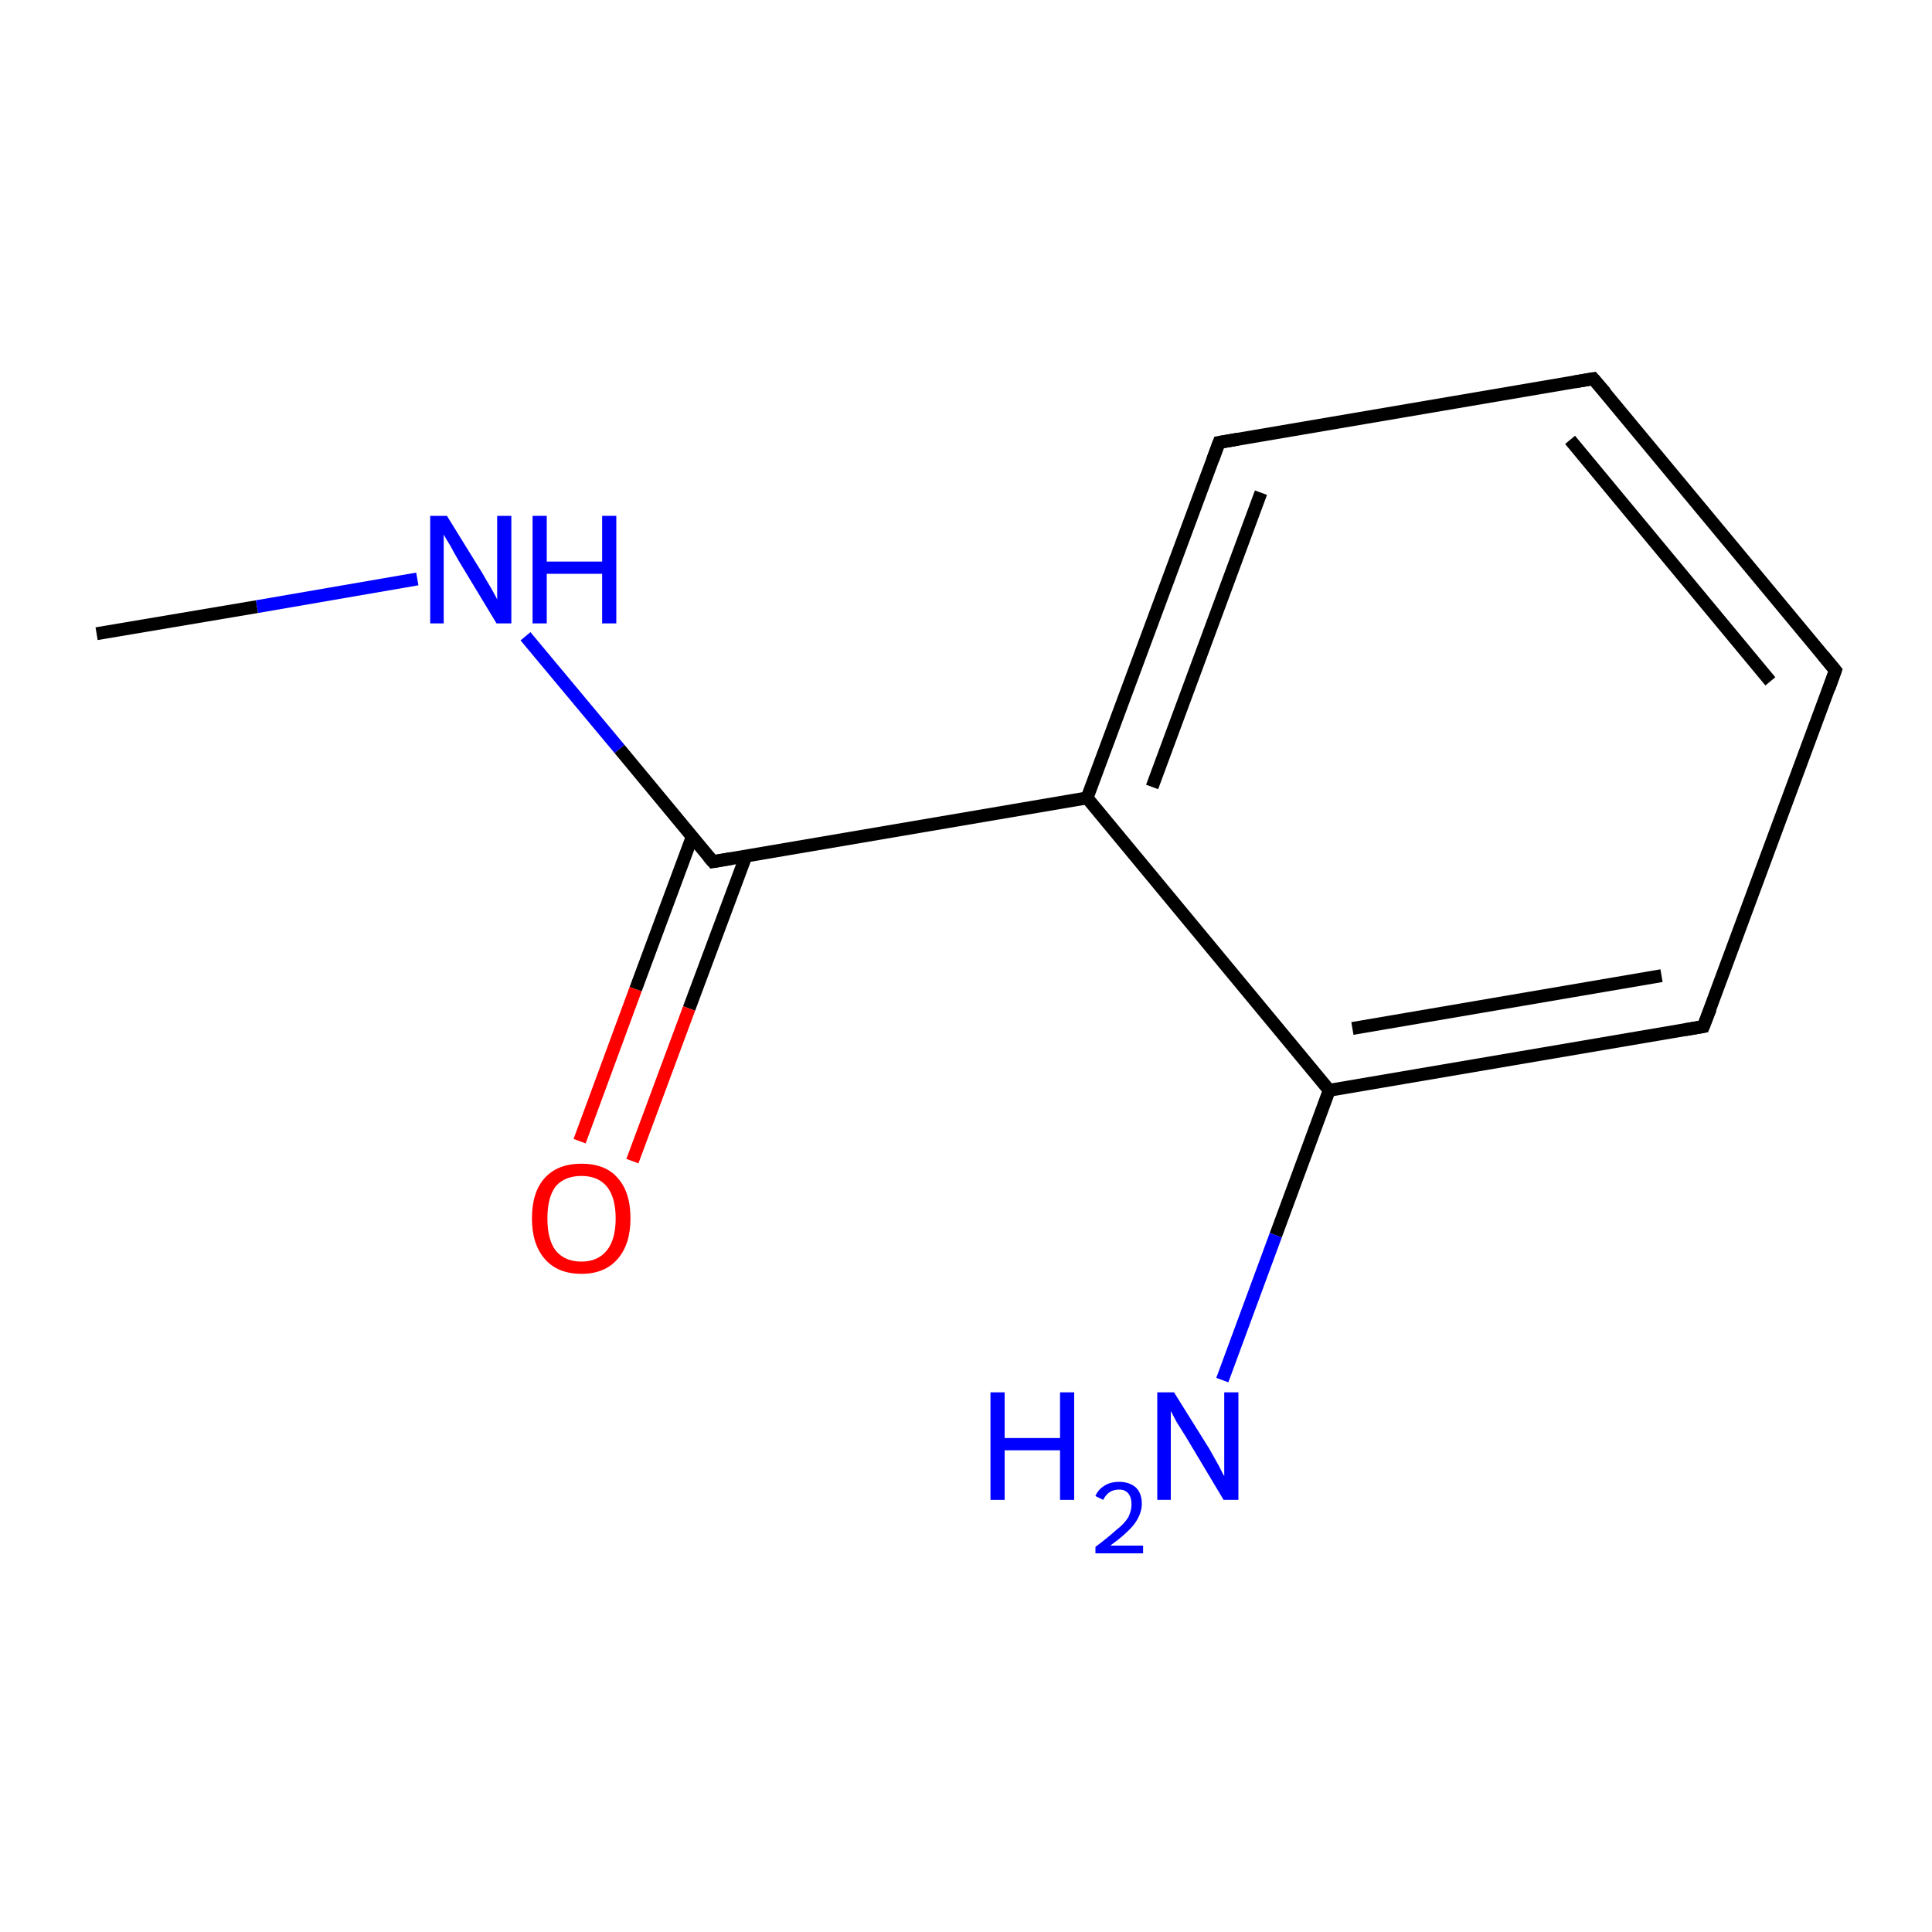<?xml version='1.0' encoding='iso-8859-1'?>
<svg version='1.1' baseProfile='full'
              xmlns='http://www.w3.org/2000/svg'
                      xmlns:rdkit='http://www.rdkit.org/xml'
                      xmlns:xlink='http://www.w3.org/1999/xlink'
                  xml:space='preserve'
width='300px' height='300px' viewBox='0 0 300 300'>
<!-- END OF HEADER -->
<rect style='opacity:1.0;fill:#FFFFFF;stroke:none' width='300.0' height='300.0' x='0.0' y='0.0'> </rect>
<path class='bond-0 atom-0 atom-1' d='M 15.0,98.4 L 39.9,94.2' style='fill:none;fill-rule:evenodd;stroke:#000000;stroke-width:2.0px;stroke-linecap:butt;stroke-linejoin:miter;stroke-opacity:1' />
<path class='bond-0 atom-0 atom-1' d='M 39.9,94.2 L 64.8,89.9' style='fill:none;fill-rule:evenodd;stroke:#0000FF;stroke-width:2.0px;stroke-linecap:butt;stroke-linejoin:miter;stroke-opacity:1' />
<path class='bond-1 atom-1 atom-2' d='M 81.6,98.8 L 96.2,116.3' style='fill:none;fill-rule:evenodd;stroke:#0000FF;stroke-width:2.0px;stroke-linecap:butt;stroke-linejoin:miter;stroke-opacity:1' />
<path class='bond-1 atom-1 atom-2' d='M 96.2,116.3 L 110.7,133.8' style='fill:none;fill-rule:evenodd;stroke:#000000;stroke-width:2.0px;stroke-linecap:butt;stroke-linejoin:miter;stroke-opacity:1' />
<path class='bond-2 atom-2 atom-3' d='M 107.5,129.9 L 98.7,153.6' style='fill:none;fill-rule:evenodd;stroke:#000000;stroke-width:2.0px;stroke-linecap:butt;stroke-linejoin:miter;stroke-opacity:1' />
<path class='bond-2 atom-2 atom-3' d='M 98.7,153.6 L 90.0,177.2' style='fill:none;fill-rule:evenodd;stroke:#FF0000;stroke-width:2.0px;stroke-linecap:butt;stroke-linejoin:miter;stroke-opacity:1' />
<path class='bond-2 atom-2 atom-3' d='M 115.8,133.0 L 107.0,156.6' style='fill:none;fill-rule:evenodd;stroke:#000000;stroke-width:2.0px;stroke-linecap:butt;stroke-linejoin:miter;stroke-opacity:1' />
<path class='bond-2 atom-2 atom-3' d='M 107.0,156.6 L 98.2,180.3' style='fill:none;fill-rule:evenodd;stroke:#FF0000;stroke-width:2.0px;stroke-linecap:butt;stroke-linejoin:miter;stroke-opacity:1' />
<path class='bond-3 atom-2 atom-4' d='M 110.7,133.8 L 168.8,123.9' style='fill:none;fill-rule:evenodd;stroke:#000000;stroke-width:2.0px;stroke-linecap:butt;stroke-linejoin:miter;stroke-opacity:1' />
<path class='bond-4 atom-4 atom-5' d='M 168.8,123.9 L 189.3,68.7' style='fill:none;fill-rule:evenodd;stroke:#000000;stroke-width:2.0px;stroke-linecap:butt;stroke-linejoin:miter;stroke-opacity:1' />
<path class='bond-4 atom-4 atom-5' d='M 178.9,122.2 L 195.8,76.5' style='fill:none;fill-rule:evenodd;stroke:#000000;stroke-width:2.0px;stroke-linecap:butt;stroke-linejoin:miter;stroke-opacity:1' />
<path class='bond-5 atom-5 atom-6' d='M 189.3,68.7 L 247.4,58.8' style='fill:none;fill-rule:evenodd;stroke:#000000;stroke-width:2.0px;stroke-linecap:butt;stroke-linejoin:miter;stroke-opacity:1' />
<path class='bond-6 atom-6 atom-7' d='M 247.4,58.8 L 285.0,104.1' style='fill:none;fill-rule:evenodd;stroke:#000000;stroke-width:2.0px;stroke-linecap:butt;stroke-linejoin:miter;stroke-opacity:1' />
<path class='bond-6 atom-6 atom-7' d='M 243.8,68.3 L 274.9,105.8' style='fill:none;fill-rule:evenodd;stroke:#000000;stroke-width:2.0px;stroke-linecap:butt;stroke-linejoin:miter;stroke-opacity:1' />
<path class='bond-7 atom-7 atom-8' d='M 285.0,104.1 L 264.5,159.4' style='fill:none;fill-rule:evenodd;stroke:#000000;stroke-width:2.0px;stroke-linecap:butt;stroke-linejoin:miter;stroke-opacity:1' />
<path class='bond-8 atom-8 atom-9' d='M 264.5,159.4 L 206.4,169.3' style='fill:none;fill-rule:evenodd;stroke:#000000;stroke-width:2.0px;stroke-linecap:butt;stroke-linejoin:miter;stroke-opacity:1' />
<path class='bond-8 atom-8 atom-9' d='M 258.0,151.5 L 210.0,159.7' style='fill:none;fill-rule:evenodd;stroke:#000000;stroke-width:2.0px;stroke-linecap:butt;stroke-linejoin:miter;stroke-opacity:1' />
<path class='bond-9 atom-9 atom-10' d='M 206.4,169.3 L 198.1,191.8' style='fill:none;fill-rule:evenodd;stroke:#000000;stroke-width:2.0px;stroke-linecap:butt;stroke-linejoin:miter;stroke-opacity:1' />
<path class='bond-9 atom-9 atom-10' d='M 198.1,191.8 L 189.8,214.3' style='fill:none;fill-rule:evenodd;stroke:#0000FF;stroke-width:2.0px;stroke-linecap:butt;stroke-linejoin:miter;stroke-opacity:1' />
<path class='bond-10 atom-9 atom-4' d='M 206.4,169.3 L 168.8,123.9' style='fill:none;fill-rule:evenodd;stroke:#000000;stroke-width:2.0px;stroke-linecap:butt;stroke-linejoin:miter;stroke-opacity:1' />
<path d='M 110.0,133.0 L 110.7,133.8 L 113.6,133.3' style='fill:none;stroke:#000000;stroke-width:2.0px;stroke-linecap:butt;stroke-linejoin:miter;stroke-miterlimit:10;stroke-opacity:1;' />
<path d='M 188.3,71.4 L 189.3,68.7 L 192.2,68.2' style='fill:none;stroke:#000000;stroke-width:2.0px;stroke-linecap:butt;stroke-linejoin:miter;stroke-miterlimit:10;stroke-opacity:1;' />
<path d='M 244.5,59.3 L 247.4,58.8 L 249.3,61.0' style='fill:none;stroke:#000000;stroke-width:2.0px;stroke-linecap:butt;stroke-linejoin:miter;stroke-miterlimit:10;stroke-opacity:1;' />
<path d='M 283.1,101.8 L 285.0,104.1 L 284.0,106.9' style='fill:none;stroke:#000000;stroke-width:2.0px;stroke-linecap:butt;stroke-linejoin:miter;stroke-miterlimit:10;stroke-opacity:1;' />
<path d='M 265.6,156.6 L 264.5,159.4 L 261.6,159.9' style='fill:none;stroke:#000000;stroke-width:2.0px;stroke-linecap:butt;stroke-linejoin:miter;stroke-miterlimit:10;stroke-opacity:1;' />
<path class='atom-1' d='M 69.4 80.1
L 74.9 89.0
Q 75.4 89.9, 76.3 91.4
Q 77.2 93.0, 77.2 93.1
L 77.2 80.1
L 79.4 80.1
L 79.4 96.8
L 77.1 96.8
L 71.3 87.2
Q 70.6 86.0, 69.9 84.7
Q 69.1 83.4, 68.9 83.0
L 68.9 96.8
L 66.8 96.8
L 66.8 80.1
L 69.4 80.1
' fill='#0000FF'/>
<path class='atom-1' d='M 82.7 80.1
L 84.9 80.1
L 84.9 87.2
L 93.5 87.2
L 93.5 80.1
L 95.7 80.1
L 95.7 96.8
L 93.5 96.8
L 93.5 89.1
L 84.9 89.1
L 84.9 96.8
L 82.7 96.8
L 82.7 80.1
' fill='#0000FF'/>
<path class='atom-3' d='M 82.6 189.2
Q 82.6 185.1, 84.6 182.9
Q 86.6 180.7, 90.3 180.7
Q 94.0 180.7, 95.9 182.9
Q 97.9 185.1, 97.9 189.2
Q 97.9 193.2, 95.9 195.5
Q 93.9 197.8, 90.3 197.8
Q 86.6 197.8, 84.6 195.5
Q 82.6 193.2, 82.6 189.2
M 90.3 195.9
Q 92.8 195.9, 94.2 194.2
Q 95.6 192.5, 95.6 189.2
Q 95.6 185.9, 94.2 184.2
Q 92.8 182.6, 90.3 182.6
Q 87.7 182.6, 86.3 184.2
Q 85.0 185.9, 85.0 189.2
Q 85.0 192.5, 86.3 194.2
Q 87.7 195.9, 90.3 195.9
' fill='#FF0000'/>
<path class='atom-10' d='M 153.8 216.2
L 156.0 216.2
L 156.0 223.3
L 164.6 223.3
L 164.6 216.2
L 166.8 216.2
L 166.8 232.9
L 164.6 232.9
L 164.6 225.2
L 156.0 225.2
L 156.0 232.9
L 153.8 232.9
L 153.8 216.2
' fill='#0000FF'/>
<path class='atom-10' d='M 170.1 232.3
Q 170.5 231.3, 171.5 230.7
Q 172.4 230.1, 173.8 230.1
Q 175.4 230.1, 176.4 231.0
Q 177.3 231.9, 177.3 233.5
Q 177.3 235.1, 176.1 236.7
Q 174.9 238.2, 172.4 240.0
L 177.5 240.0
L 177.5 241.2
L 170.1 241.2
L 170.1 240.2
Q 172.1 238.7, 173.3 237.6
Q 174.6 236.6, 175.2 235.6
Q 175.7 234.6, 175.7 233.6
Q 175.7 232.5, 175.2 231.9
Q 174.7 231.3, 173.8 231.3
Q 172.9 231.3, 172.3 231.7
Q 171.7 232.1, 171.3 232.9
L 170.1 232.3
' fill='#0000FF'/>
<path class='atom-10' d='M 182.3 216.2
L 187.8 225.0
Q 188.3 225.9, 189.2 227.5
Q 190.0 229.1, 190.1 229.2
L 190.1 216.2
L 192.3 216.2
L 192.3 232.9
L 190.0 232.9
L 184.2 223.2
Q 183.5 222.1, 182.7 220.8
Q 182.0 219.5, 181.8 219.1
L 181.8 232.9
L 179.7 232.9
L 179.7 216.2
L 182.3 216.2
' fill='#0000FF'/>
</svg>
